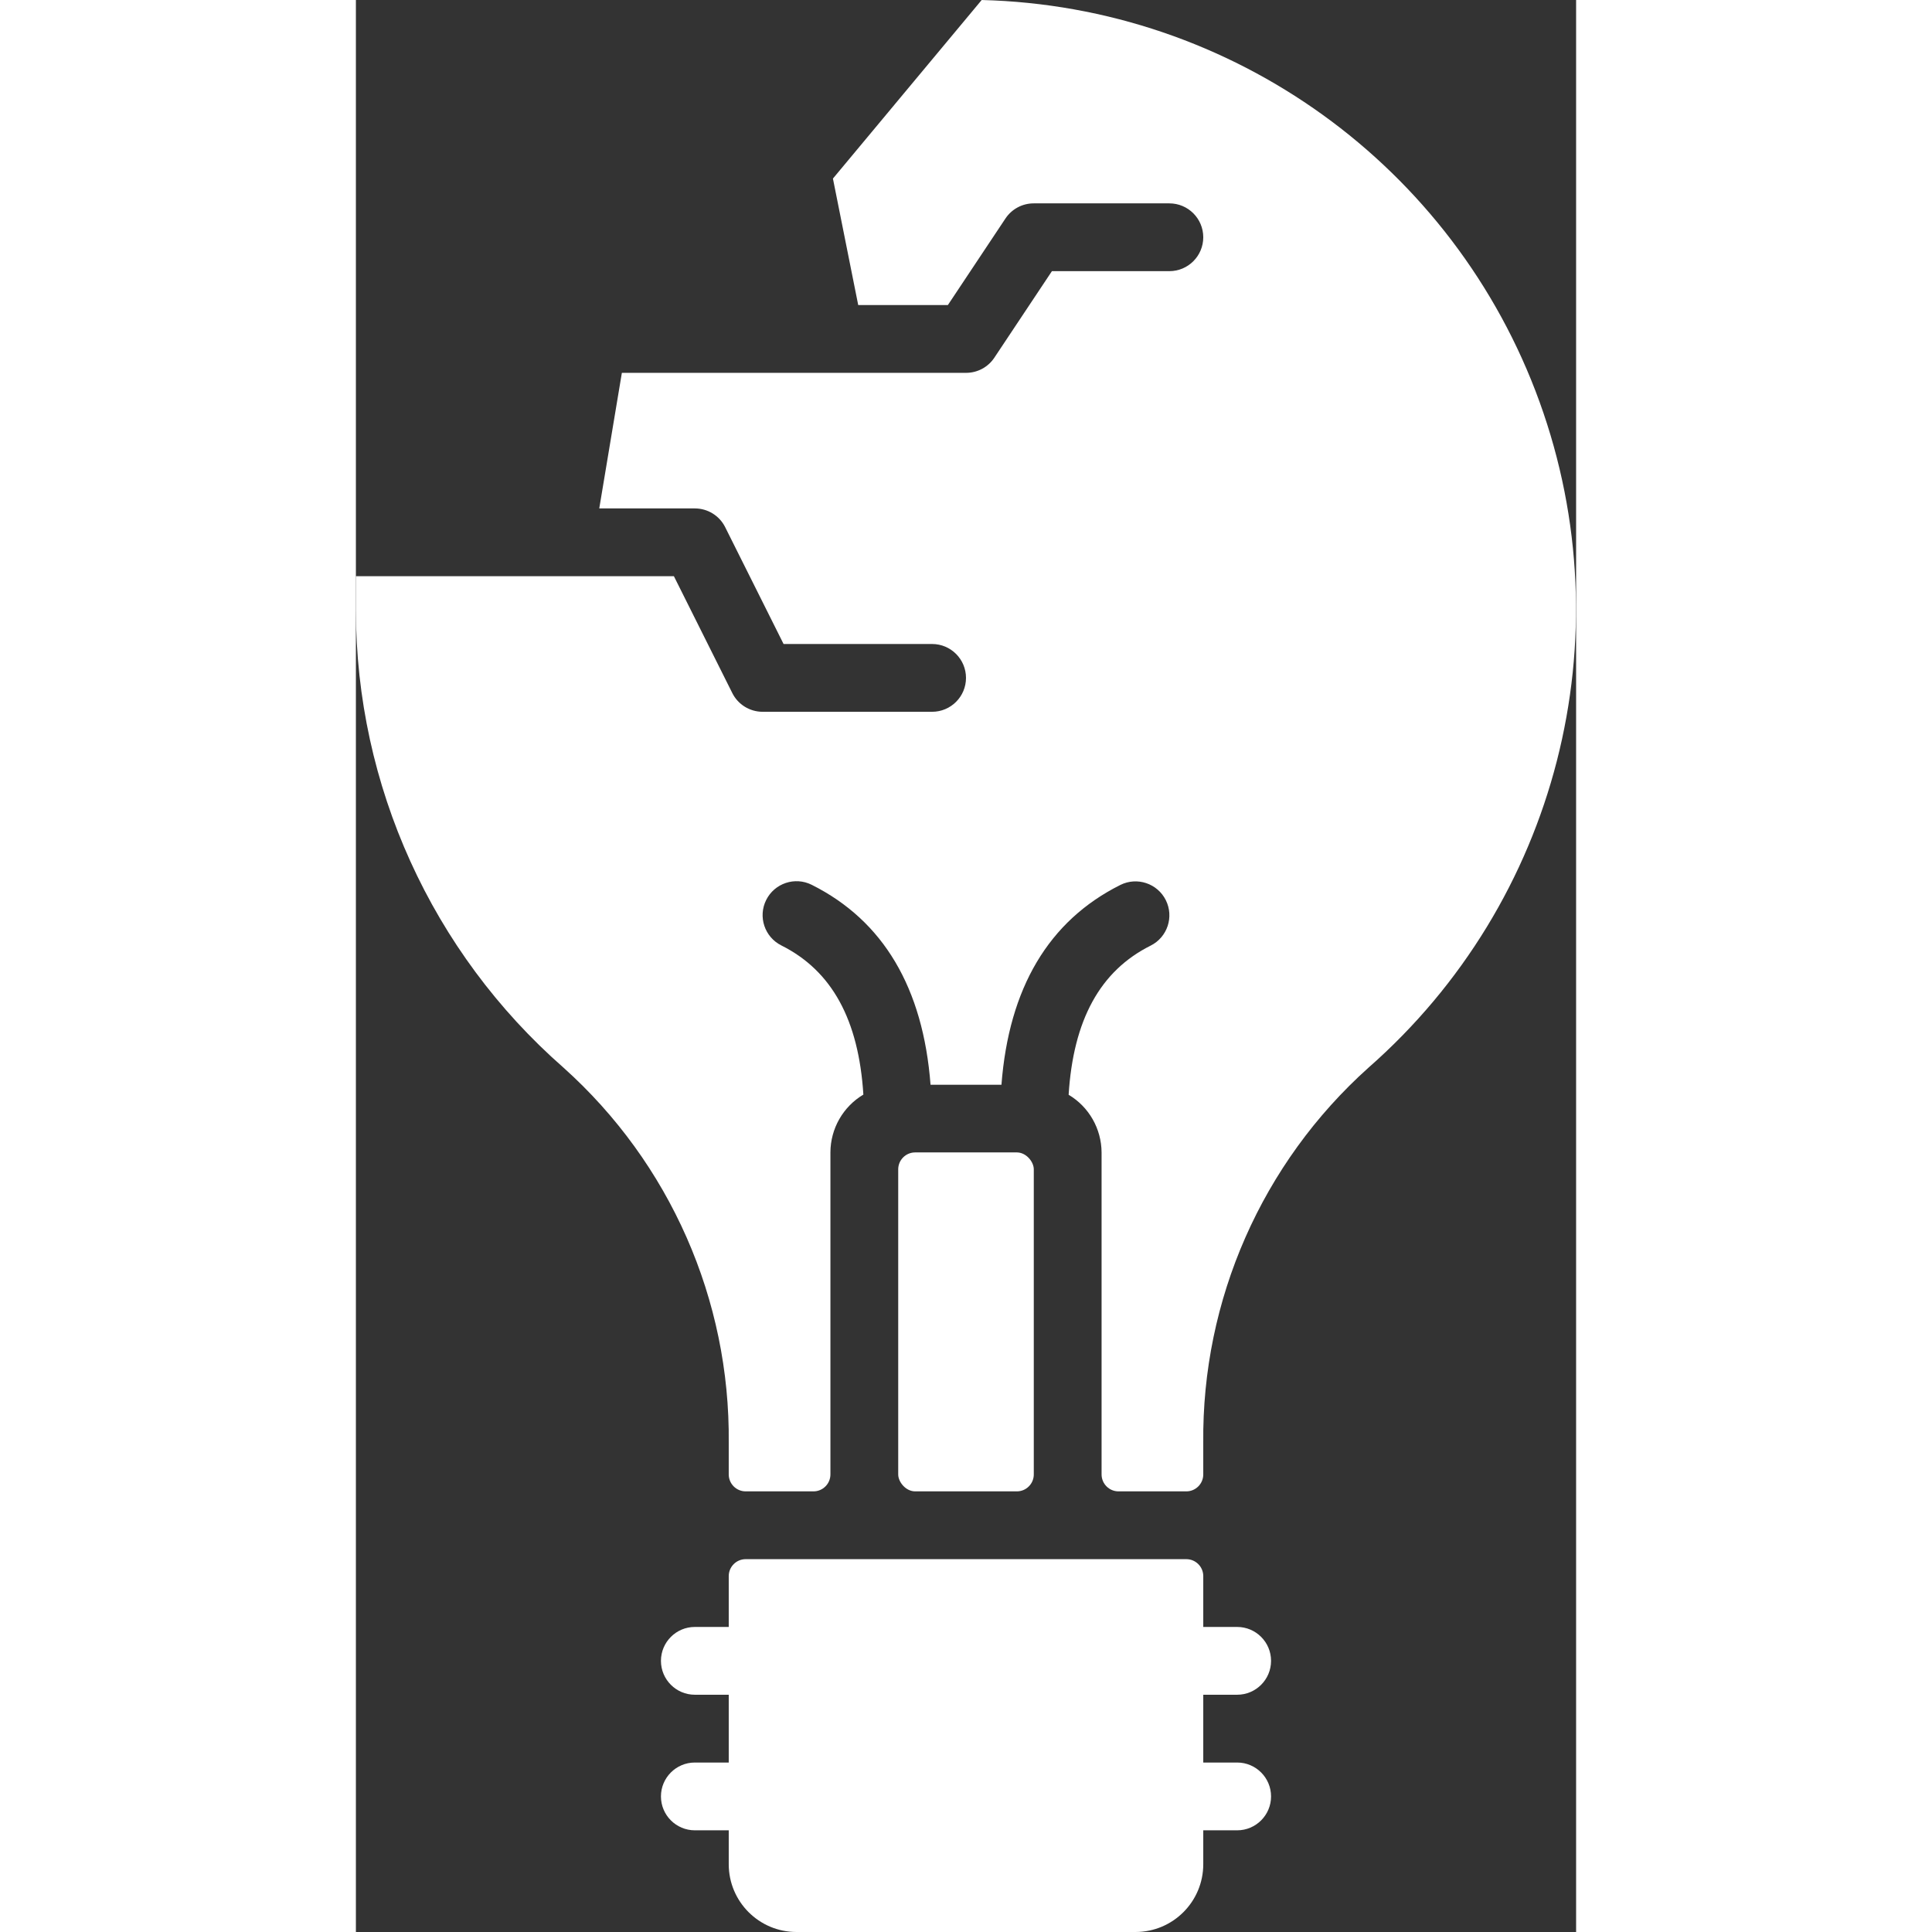 <?xml version="1.0" encoding="UTF-8" standalone="no"?>
<svg
   xmlns:dc="http://purl.org/dc/elements/1.1/"
   xmlns:cc="http://creativecommons.org/ns#"
   xmlns:rdf="http://www.w3.org/1999/02/22-rdf-syntax-ns#"
   xmlns:svg="http://www.w3.org/2000/svg"
   xmlns="http://www.w3.org/2000/svg"
   xmlns:sodipodi="http://sodipodi.sourceforge.net/DTD/sodipodi-0.dtd"
   xmlns:inkscape="http://www.inkscape.org/namespaces/inkscape"
   height="512"
   viewBox="0 0 36 57"
   width="512"
   version="1.1"
   id="svg4582"
   sodipodi:docname="bulb.svg"
   inkscape:version="0.92.4 (5da689c313, 2019-01-14)">
  <rect x="0" y="0" width="36" height="57" fill="#333333" stroke="none"/>
  <defs
     id="defs4586" />
  <sodipodi:namedview
     pagecolor="#ffffff"
     bordercolor="#666666"
     borderopacity="1"
     objecttolerance="10"
     gridtolerance="10"
     guidetolerance="10"
     inkscape:pageopacity="0"
     inkscape:pageshadow="2"
     inkscape:window-width="2560"
     inkscape:window-height="1017"
     id="namedview4584"
     showgrid="false"
     inkscape:pagecheckerboard="true"
     inkscape:zoom="1.3037281"
     inkscape:cx="295.11792"
     inkscape:cy="209.65267"
     inkscape:window-x="-8"
     inkscape:window-y="-8"
     inkscape:window-maximized="1"
     inkscape:current-layer="047---Broken-Light-Bulb" />
  <g
     id="Page-1"
     fill="none"
     fill-rule="evenodd">
    <g
       id="047---Broken-Light-Bulb"
       fill="rgb(0,0,0)"
       fill-rule="nonzero">
      <path
         id="Shape"
         d="m26 50c.552 0 1-.448 1-1s-.448-1-1-1h-1v-1.5c0-.276-.224-.5-.5-.5h-13c-.276 0-.5.224-.5.5v1.5h-1c-.552 0-1 .448-1 1s.448 1 1 1h1v2h-1c-.552 0-1 .448-1 1s.448 1 1 1h1v1c0 1.105.895 2 2 2h10c1.105 0 2-.895 2-2v-1h1c.552 0 1-.448 1-1s-.448-1-1-1h-1v-2z"
         style="fill:#ffffff;fill-opacity:1" />
      <rect
         id="Rectangle-path"
         height="10"
         rx=".5"
         width="4"
         x="16"
         y="34"
         style="fill:#ffffff;fill-opacity:1" />
      <path
         id="path4578"
         d="m18.463 0-.006.007-4.383 5.261.746 3.732h2.645l1.7-2.555c.186-.279.5-.446.835-.445h4c.552 0 1 .448 1 1s-.448 1-1 1h-3.465l-1.7 2.555c-.186.279-.5.446-.835.445h-10.153l-.667 4h2.82c.379-0.0.726.214.895.553l1.723 3.447h4.382c.552 0 1 .448 1 1s-.448 1-1 1h-5c-.379 0-.726-.214-.895-.553l-1.723-3.447h-9.382v1c.005 5.172 2.237 10.091 6.126 13.5 3.141 2.816 4.917 6.848 4.874 11.066v.934c0 .276.224.5.5.5h2c.276 0 .5-.224.5-.5v-9.5c.002-.7.371-1.348.972-1.706-.138-2.206-.928-3.654-2.419-4.4-.494-.247-.695-.848-.448-1.342s.848-.695 1.342-.448c2.117 1.059 3.288 3.044 3.507 5.9h2.092c.219-2.851 1.39-4.836 3.507-5.895.494-.247 1.095-.046 1.342.448s.046 1.095-.448 1.342c-1.491.745-2.281 2.193-2.419 4.4.6.357.968 1.003.972 1.701v9.5c0 .276.224.5.5.5h2c.276 0 .5-.224.5-.5v-.933c-.043-4.218 1.733-8.251 4.874-11.067 5.566-4.885 7.569-12.682 5.047-19.645-2.522-6.963-9.054-11.668-16.458-11.855z"
         style="fill:#ffffff;fill-opacity:1" />
    </g>
  </g>
</svg>
